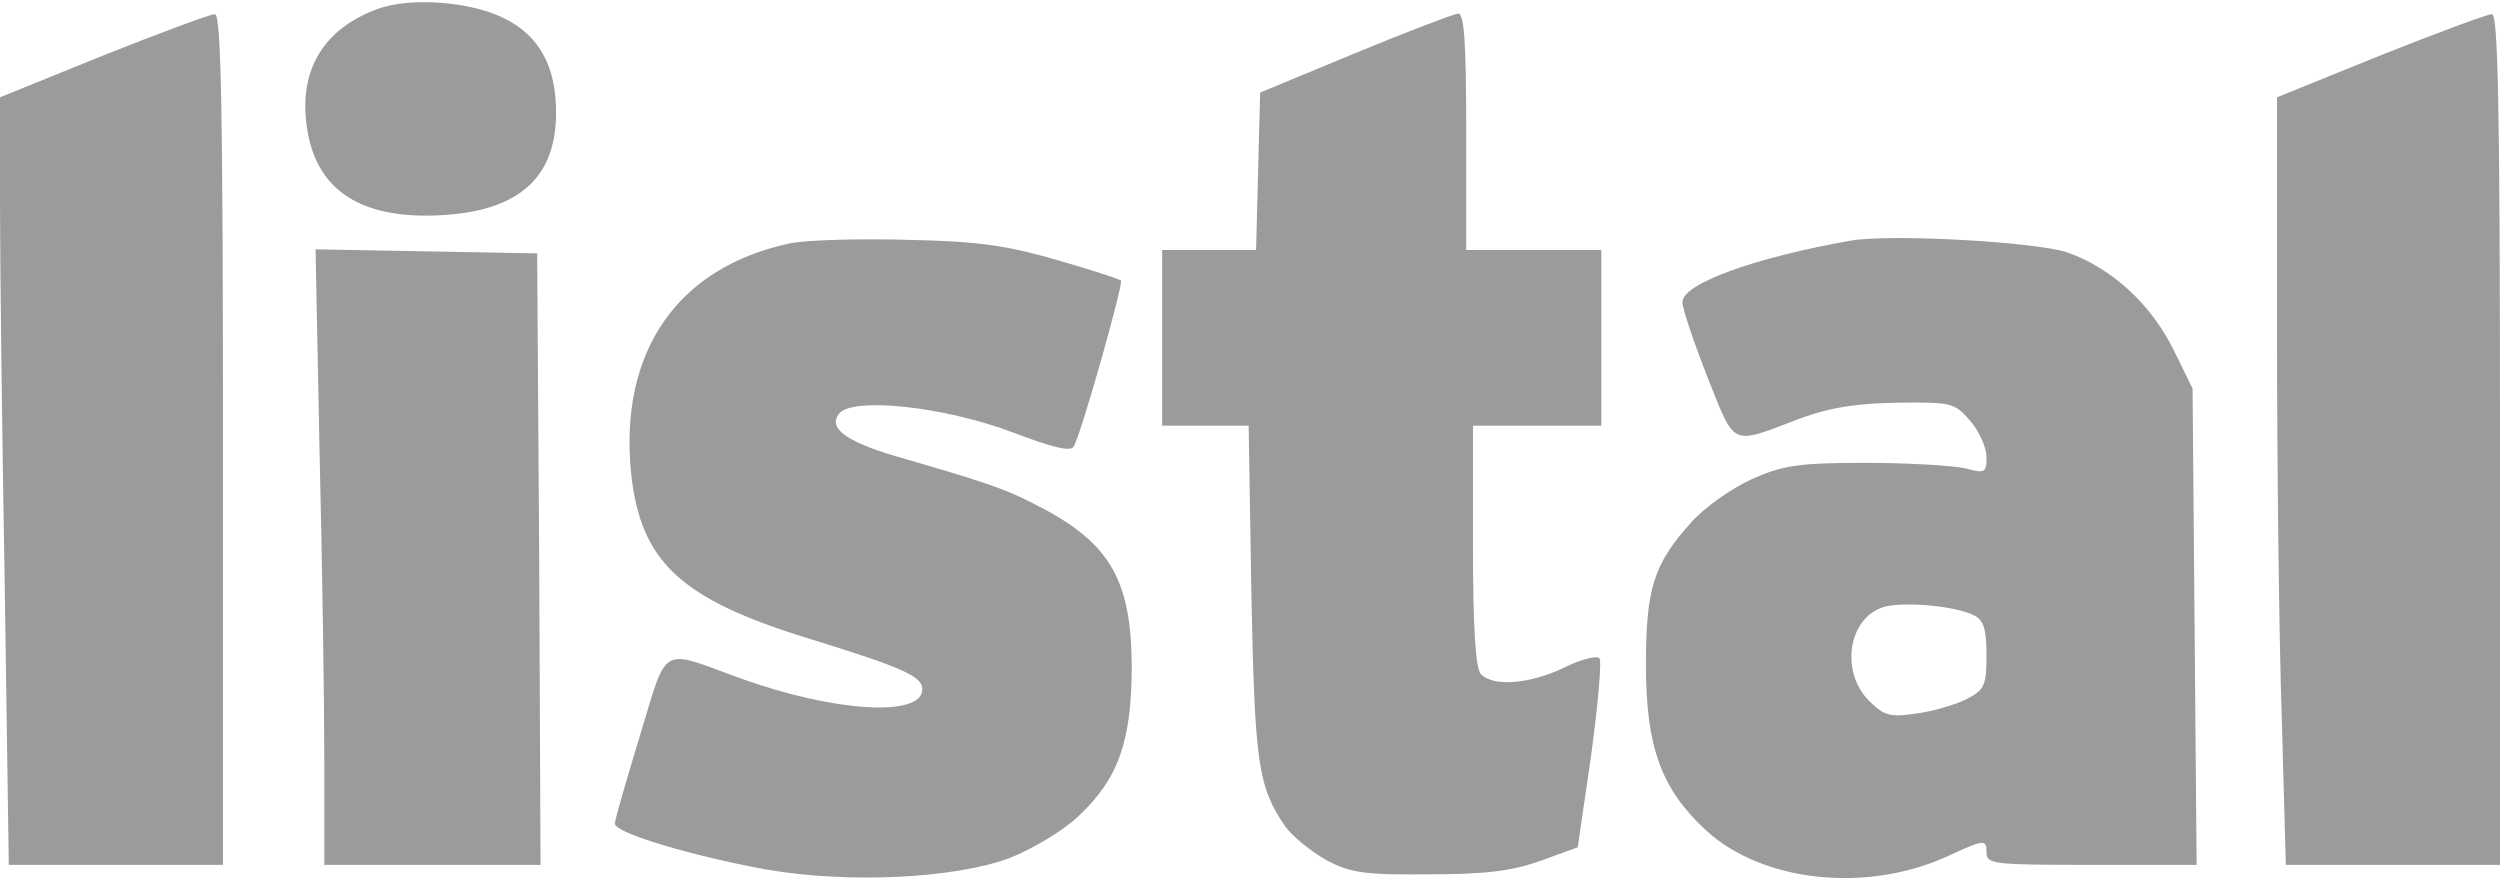 <svg version="1.0" xmlns="http://www.w3.org/2000/svg" width="493.333" height="173.333" viewBox="0 0 370 130" class="fill-foreground" fill="#9b9b9b"><path d="M55.7 1.4c-7.8 2.9-11.5 9-10.3 17.3 1.3 9.6 8.2 14 20.7 13.1C77 31 82.3 26.1 82.3 16.7c0-6.8-2.4-11.3-7.5-13.9-5-2.6-14.2-3.3-19.1-1.4zM15.3 8.2L0 14.4v15.5c0 8.6.3 34.2.7 56.8l.6 41.3H33V65c0-49.8-.3-63-1.2-62.9-.7 0-8.2 2.8-16.5 6.1zM200.5 7.9l-14 5.8-.3 11.6-.3 11.7H172v26h12.8l.4 24.7c.5 25.5 1 28.7 5 34.6 1.1 1.5 3.8 3.7 6.1 5 3.6 1.9 5.7 2.2 15.2 2.1 8.4 0 12.3-.5 16.5-2l5.5-2 2-13.7c1-7.5 1.6-13.9 1.2-14.3-.4-.4-2.8.2-5.2 1.4-5 2.4-10.4 2.9-12.3 1-.8-.8-1.2-6.5-1.2-19V63h19V37h-20V19.5c0-13.4-.3-17.5-1.2-17.5-.7.1-7.6 2.7-15.3 5.9zM352.3 8.2L337 14.4v35c0 19.3.3 44.9.7 56.8l.6 21.8H370V65c0-49.8-.3-63-1.2-62.9-.7 0-8.2 2.8-16.5 6.1zM117 36c-16.7 3.5-25.4 16-23.6 34 1.4 13.2 7.3 18.7 26.6 24.6 13.6 4.2 16.5 5.5 16.5 7.4 0 4.2-13 3.4-26.9-1.6-12.1-4.4-10.7-5.2-14.9 8.5-2 6.6-3.7 12.4-3.7 13 0 1.4 11.5 4.8 22.5 6.8 12.2 2.1 27.8 1.3 35.9-1.7 3.3-1.3 7.9-4 10.2-6.2 5.9-5.5 7.9-11.1 7.9-22.3-.1-13.1-3.4-18.5-15-24.2-3.9-2-7.5-3.2-20-6.8-7.4-2.2-10-4.2-8.3-6.3 2.1-2.5 15.7-1 25.7 2.8 5.8 2.2 8.5 2.9 9 2.1 1.1-1.8 7.4-24.1 7-24.6-.3-.2-4.5-1.6-9.4-3-7.2-2.1-11.6-2.8-22-3-7.1-.2-15 0-17.5.5zM274 35.6c-14.3 2.5-25 6.4-25 9.1 0 1 1.7 6 3.7 11.1 4.2 10.5 3.3 10.1 13.8 6.1 4.4-1.6 8.3-2.2 14.3-2.3 8-.1 8.5 0 10.8 2.7 1.3 1.5 2.4 3.9 2.4 5.3 0 2.4-.2 2.5-3.2 1.7-1.8-.4-8.5-.8-14.8-.8-9.9 0-12.2.4-16.7 2.4-2.9 1.3-6.9 4.1-8.9 6.3-5.7 6.3-6.8 9.9-6.8 21.3 0 12.1 2.3 18.3 8.9 24.4 8.4 7.7 23.8 9.3 35.8 3.8 5.4-2.5 5.7-2.5 5.7-.6 0 1.8.8 1.9 15.6 1.9h15.5l-.3-35.2-.3-35.3-2.8-5.7c-3.3-6.7-9-12-15.6-14.4-4.5-1.6-26.1-2.8-32.1-1.8zm18.2 55.5c1.4.7 1.8 2.1 1.8 5.9 0 4.5-.3 5.1-3 6.5-1.6.8-5 1.8-7.4 2.1-3.9.6-4.8.3-7-1.9-4.1-4.1-3.2-11.7 1.7-13.7 2.5-1.1 11.1-.4 13.9 1.1zM47.3 67.1c.4 16.6.7 37.1.7 45.6V128h32l-.2-45.3-.3-45.2-16.4-.3-16.4-.3.6 30.2z"/></svg>

